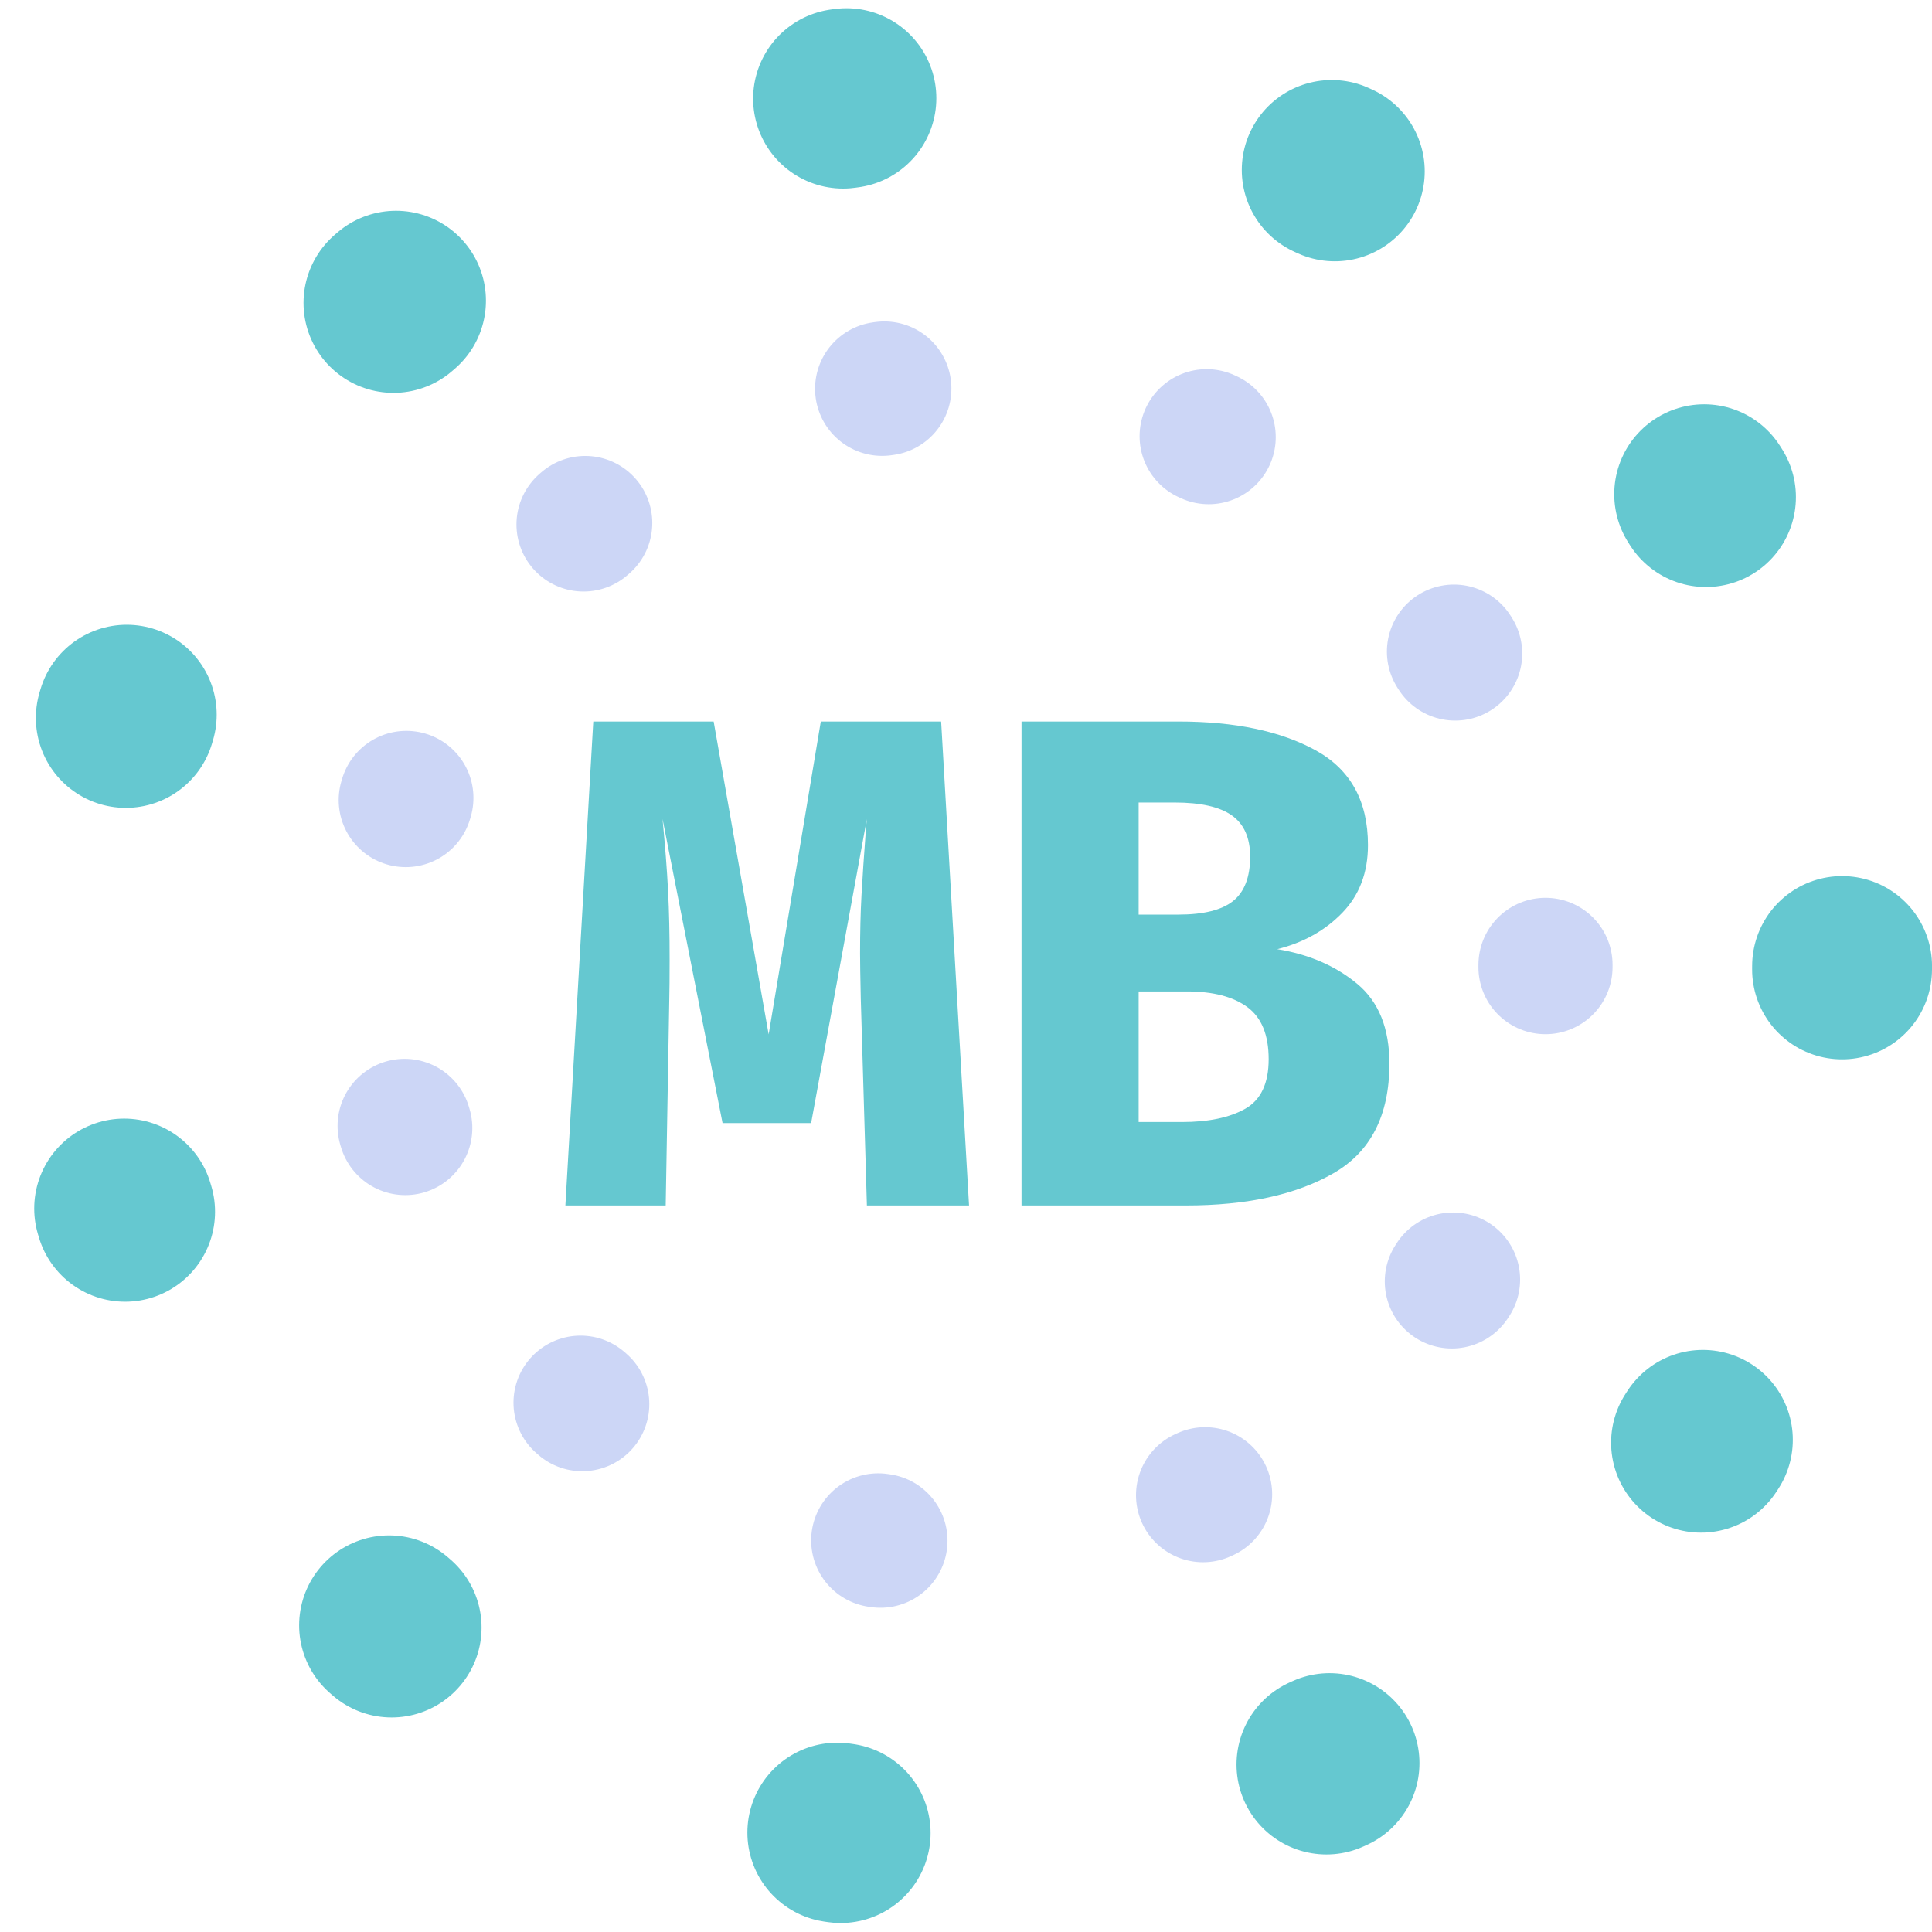 <svg xmlns="http://www.w3.org/2000/svg" viewBox="0 0 1246.49 1246.53"><defs><style>.cls-1,.cls-2{fill:none;stroke-linecap:round;stroke-miterlimit:10;}.cls-1{stroke:#65c8d0;stroke-width:116.05px;stroke-dasharray:2.18 320.82;}.cls-2{stroke:#ccd6f6;stroke-width:86.53px;stroke-dasharray:1.45 213.06;}.cls-3{fill:#65c8d0;}</style></defs><title>mainlogo</title><g id="Layer_1" data-name="Layer 1"><circle class="cls-1" cx="623.25" cy="623.26" r="565.23"/><ellipse class="cls-2" cx="621.77" cy="622.52" rx="375.36" ry="375.38"/></g><g id="Layer_2" data-name="Layer 2"><path class="cls-3" d="M475.14,329.31l18,312.24h-65.9L423.29,508q-.46-21.18-.46-29.06,0-20.73.92-37.51t3-44.5l.46-4.73L391.26,588.38H334.11L295.39,392.16q2.53,26.14,3.57,46.3t1,44.94q0,16.46-.23,25.68l-2.3,132.47H232.71l18-312.24h77.66l35.48,201.85,33.65-201.85Z" transform="translate(132.07 136.2)"/><path class="cls-3" d="M728.16,620.82Q692,641.55,633,641.55H527V329.31H628.15q54.84,0,88.61,18.58t33.76,61.17q0,26.58-16.6,43.7T692,476.19q30.64,5,51.51,22.3t20.85,51.59Q764.34,600.1,728.16,620.82ZM662.72,389.91q-11.76-8.34-36.88-8.34H602.57v72.32h25.58q24.42,0,35.37-8.79t11-28.61Q674.47,398.25,662.72,389.91Zm10,123.68Q659,503.45,633.68,503.45H602.57v84.26h27.88q25.81,0,40.91-8.57t15.09-32Q686.45,523.73,672.74,513.59Z" transform="translate(132.07 136.2)"/></g></svg>

